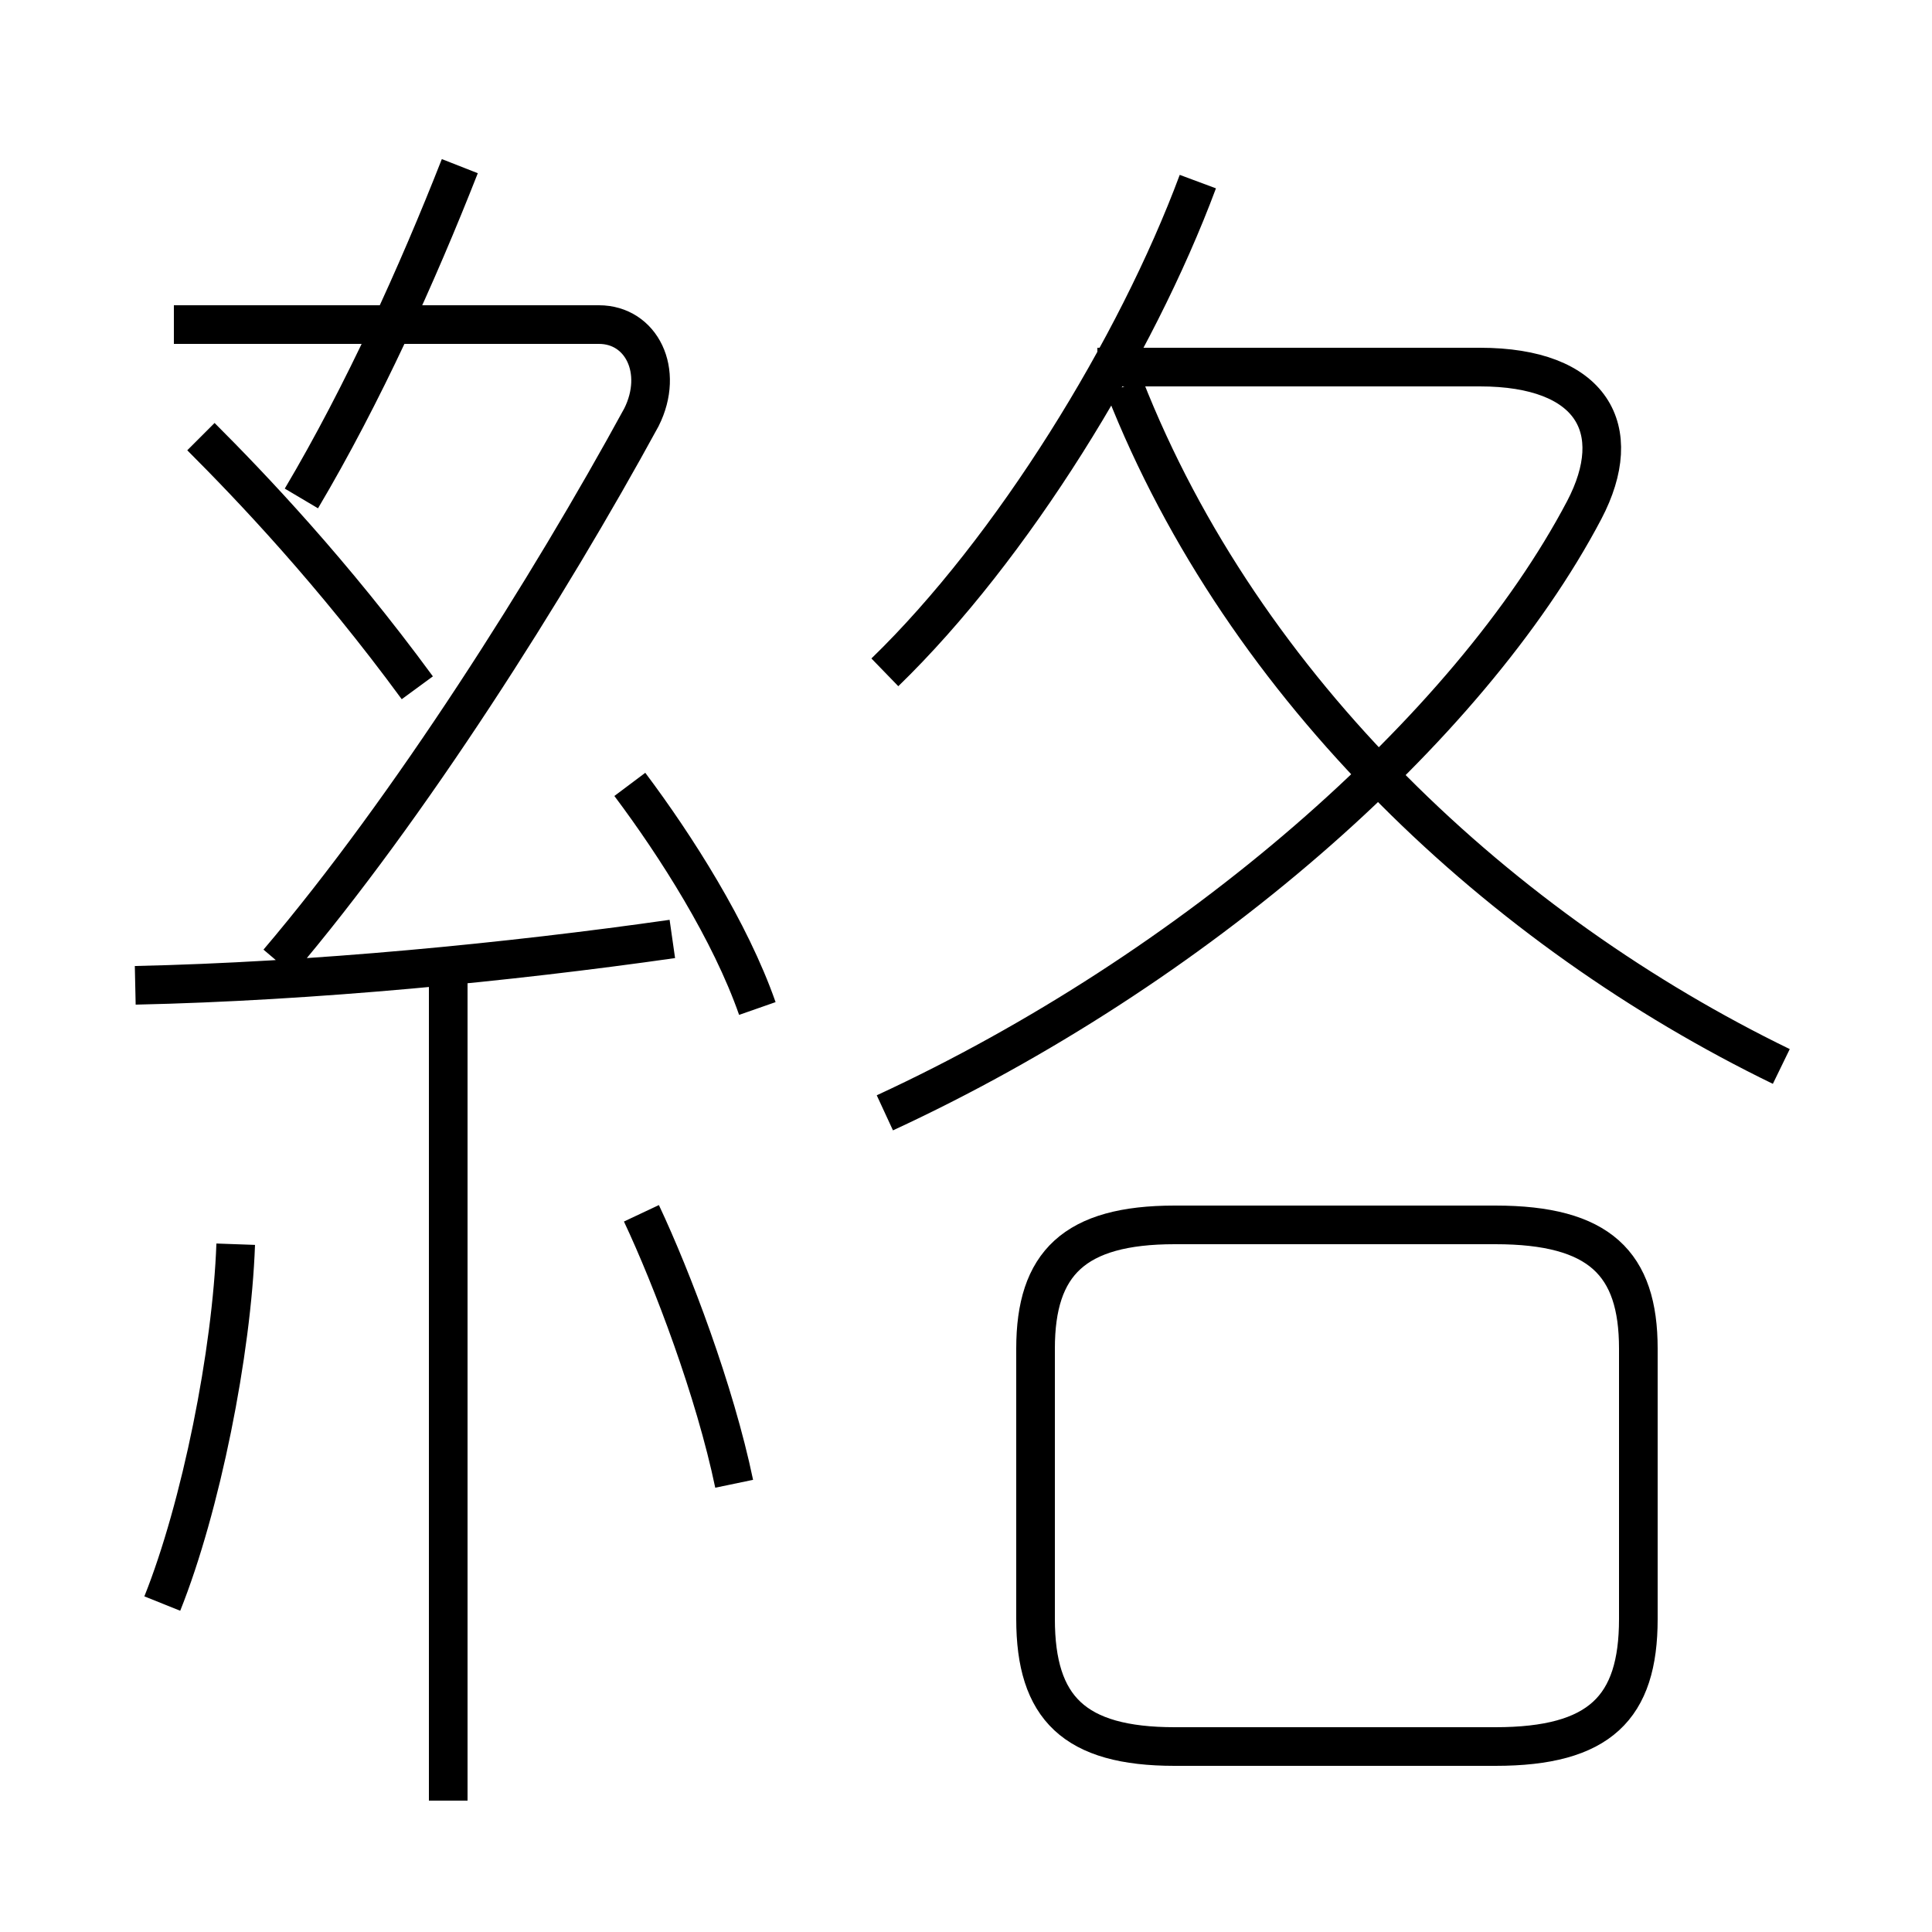 <?xml version='1.0' encoding='utf8'?>
<svg viewBox="0.0 -6.0 50.0 50.0" version="1.1" xmlns="http://www.w3.org/2000/svg">
<rect x="0.0" y="-6.0" width="50.0" height="50.0" fill="#808080" stroke="none"/>
<rect x="-1000" y="-1000" width="2000" height="2000" stroke="white" fill="white"/>
<g style="fill:white;stroke:#000000;  stroke-width:1">
<path d="M 22.9 -15.2 C 30.9 -18.9 38.0 -25.1 41.0 -30.8 C 42.1 -32.9 41.2 -34.5 38.3 -34.5 L 28.4 -34.5 M 4.2 -2.5 C 5.2 -5.0 6.0 -9.0 6.1 -11.8 M 11.6 2.6 L 11.6 -18.7 M 19.0 -5.6 C 18.5 -8.0 17.4 -10.9 16.6 -12.6 M 3.5 -18.5 C 8.1 -18.6 13.2 -19.1 17.4 -19.7 M 19.6 -17.9 C 18.9 -19.9 17.5 -22.1 16.3 -23.7 M 10.8 -26.2 C 8.6 -29.2 6.5 -31.4 5.2 -32.7 M 30.4 1.2 L 38.7 1.2 C 41.4 1.2 42.4 0.2 42.4 -2.1 L 42.4 -9.1 C 42.4 -11.3 41.4 -12.3 38.7 -12.3 L 30.4 -12.3 C 27.8 -12.3 26.8 -11.3 26.8 -9.1 L 26.8 -2.1 C 26.8 0.2 27.8 1.2 30.4 1.2 Z M 7.2 -19.1 C 10.6 -23.1 14.2 -28.8 16.6 -33.2 C 17.2 -34.4 16.6 -35.6 15.5 -35.6 L 4.5 -35.6 M 7.8 -31.1 C 9.4 -33.8 10.8 -36.9 11.9 -39.7 M 22.9 -26.6 C 26.2 -29.8 29.4 -35.0 31.0 -39.3 M 46.1 -16.4 C 38.9 -19.9 32.2 -26.1 29.1 -34.0" transform="translate(0.0, 38.0)" />
</g>
</svg>